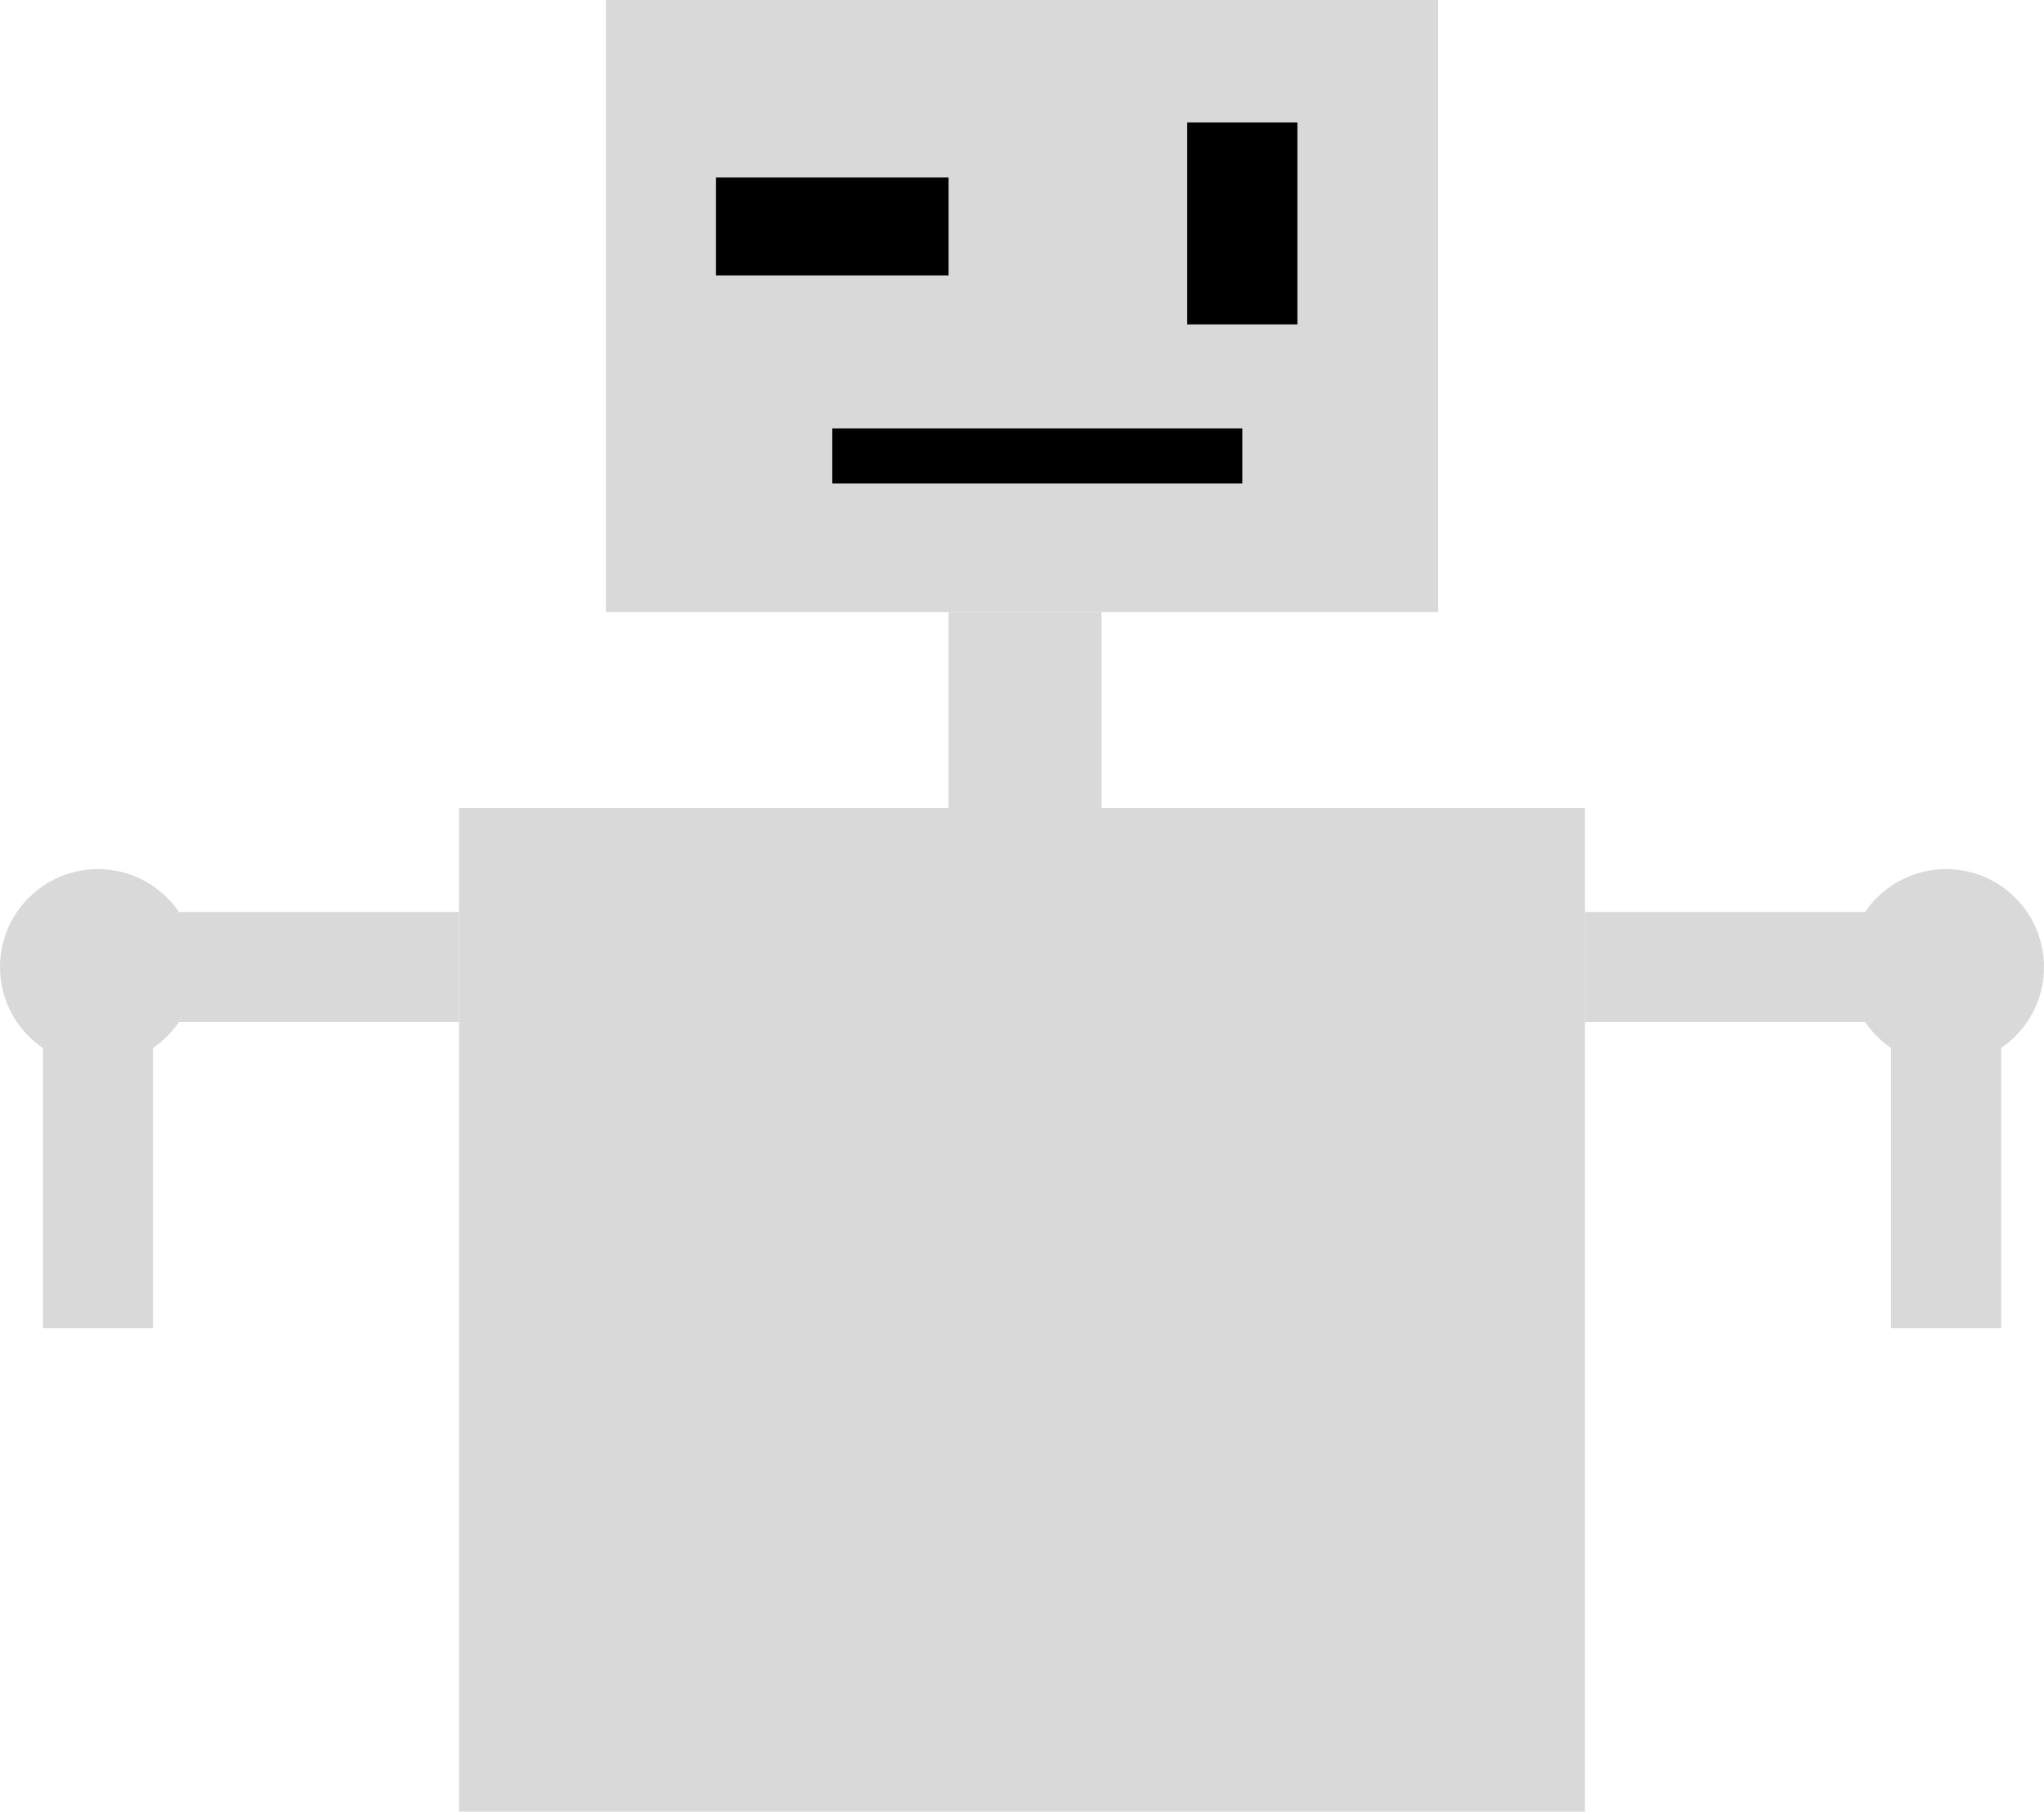 <svg width="334" height="296" viewBox="0 0 334 296" fill="none" xmlns="http://www.w3.org/2000/svg">
<rect x="99" width="136" height="100" fill="#D9D9D9"/>
<rect x="155" y="100" width="25" height="32" fill="#D9D9D9"/>
<rect x="75" y="132" width="184" height="164" fill="#D9D9D9"/>
<rect x="25" y="149" width="50" height="18" fill="#D9D9D9"/>
<rect x="327" y="167" width="50" height="18" transform="rotate(90 327 167)" fill="#D9D9D9"/>
<rect x="25" y="167" width="50" height="18" transform="rotate(90 25 167)" fill="#D9D9D9"/>
<rect x="259" y="149" width="50" height="18" fill="#D9D9D9"/>
<circle cx="16" cy="158" r="16" fill="#D9D9D9"/>
<circle cx="318" cy="158" r="16" fill="#D9D9D9"/>
<rect x="117" y="20" width="38" height="19" fill="#D9D9D9"/>
<rect x="117" y="29" width="38" height="16" fill="black"/>
<rect x="194" y="20" width="18" height="33" fill="black"/>
<rect x="136" y="70" width="67" height="9" fill="black"/>
</svg>
